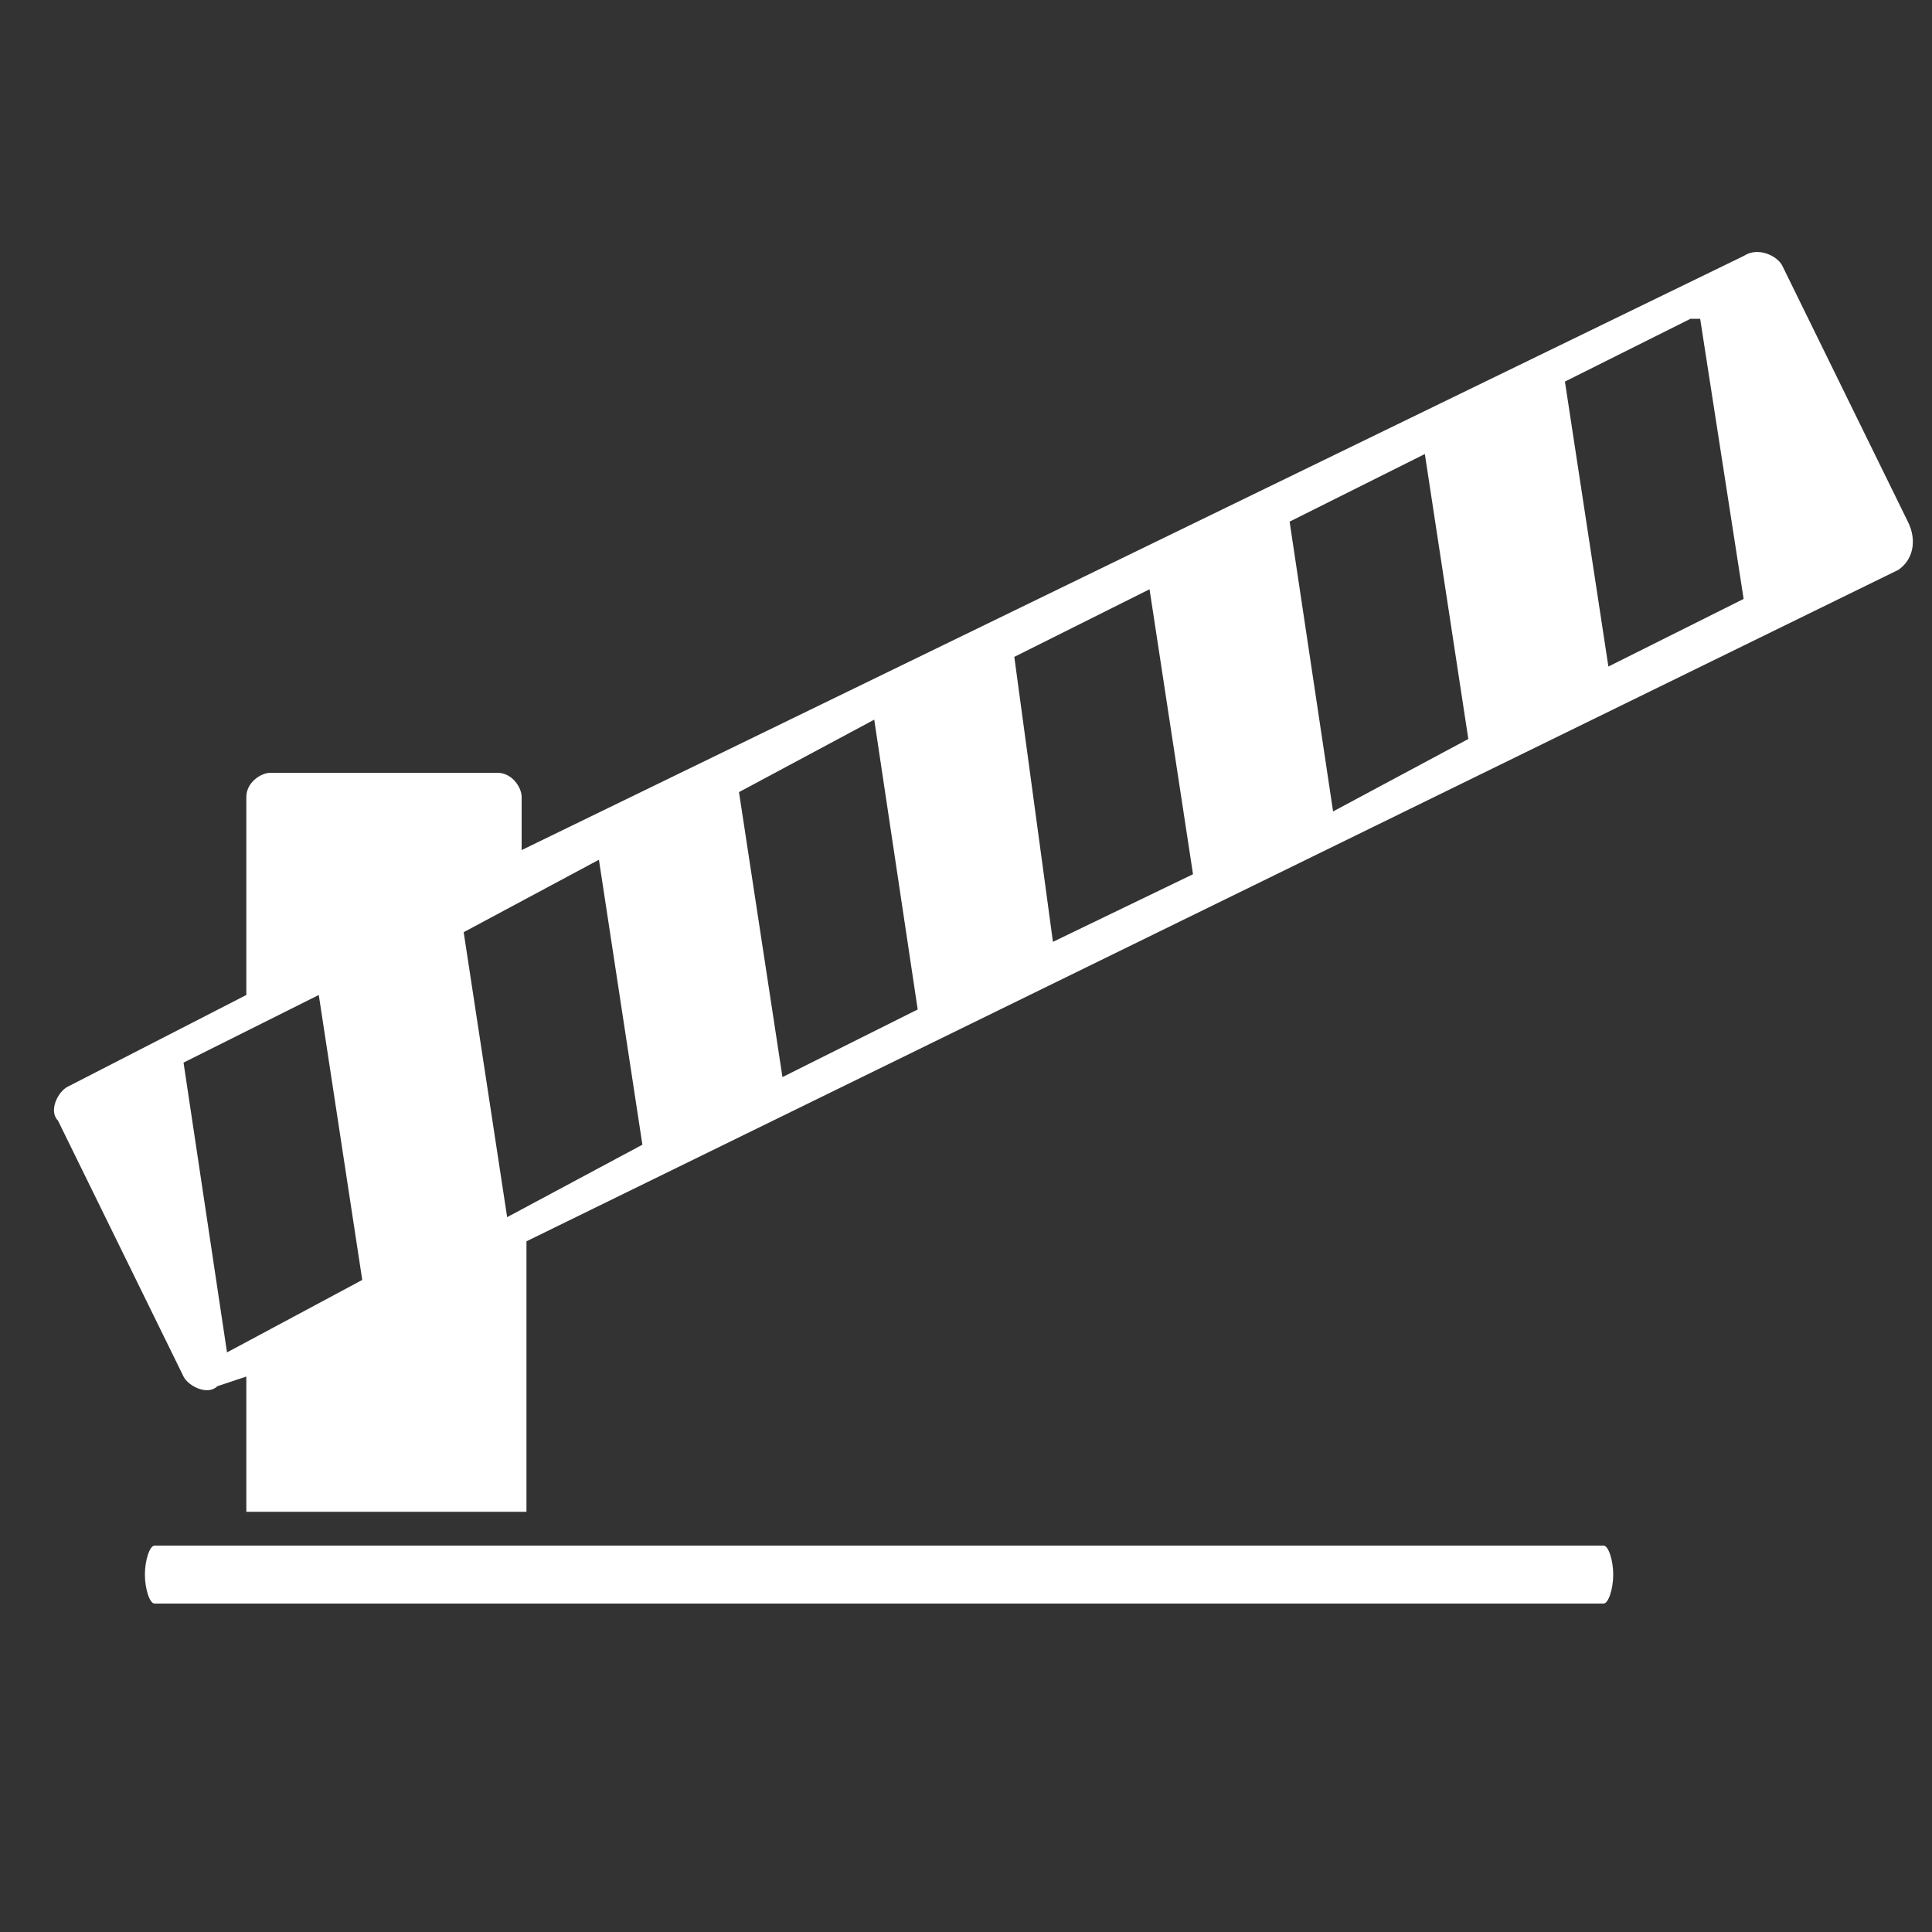 <?xml version="1.0" encoding="utf-8"?>
<svg version="1.1"  xmlns="http://www.w3.org/2000/svg" xmlns:xlink="http://www.w3.org/1999/xlink" x="0px" y="0px" width="40px" height="40px"
	 viewBox="0 0 40 40" enable-background="new 0 0 40 40" xml:space="preserve">
<rect x="0" y="0" width="40" height="40" fill="#333333" stroke="none"/>
<g id="Lag_1">
	<g>
		<g>
			<path fill="#FFFFFF" d="M33.2,32H10.8H5.1H3.2C3.1,32,3,32.3,3,32.6s0.1,0.6,0.2,0.6h30c0.1,0,0.2-0.3,0.2-0.6S33.3,32,33.2,32z
				 M39.5,10.8l-2.6-5.3c-0.1-0.2-0.5-0.4-0.8-0.2L10.8,17.6v-1v0v-0.1c0-0.2-0.2-0.5-0.5-0.5H5.6c-0.2,0-0.5,0.2-0.5,0.5v4.1
				l-3.7,1.9c-0.2,0.1-0.4,0.5-0.2,0.7l2.6,5.3c0.1,0.2,0.5,0.4,0.7,0.2l0.6-0.2v2.8h5.8v-4.5v0v-1.1v0l28.4-13.9
				C39.6,11.6,39.7,11.2,39.5,10.8z M4.7,28l-0.9-6l2.8-1.4l0.9,5.9L4.7,28z M10.5,25.2l-0.9-5.9l2.8-1.5l0.9,5.9L10.5,25.2z
				 M16.2,22.3l-0.9-5.9l2.8-1.5l0.9,6L16.2,22.3z M21.8,19.5L21,13.6l2.8-1.4l0.9,5.9L21.8,19.5z M27.6,16.8l-0.9-6l2.8-1.4
				l0.9,5.9L27.6,16.8z M33.3,13.8l-0.9-5.9L35,6.6h0.1h0.1l0.9,5.8L33.3,13.8z"/>
		</g>
	</g>
</g>
<g id="tekst">
</g>
</svg>
